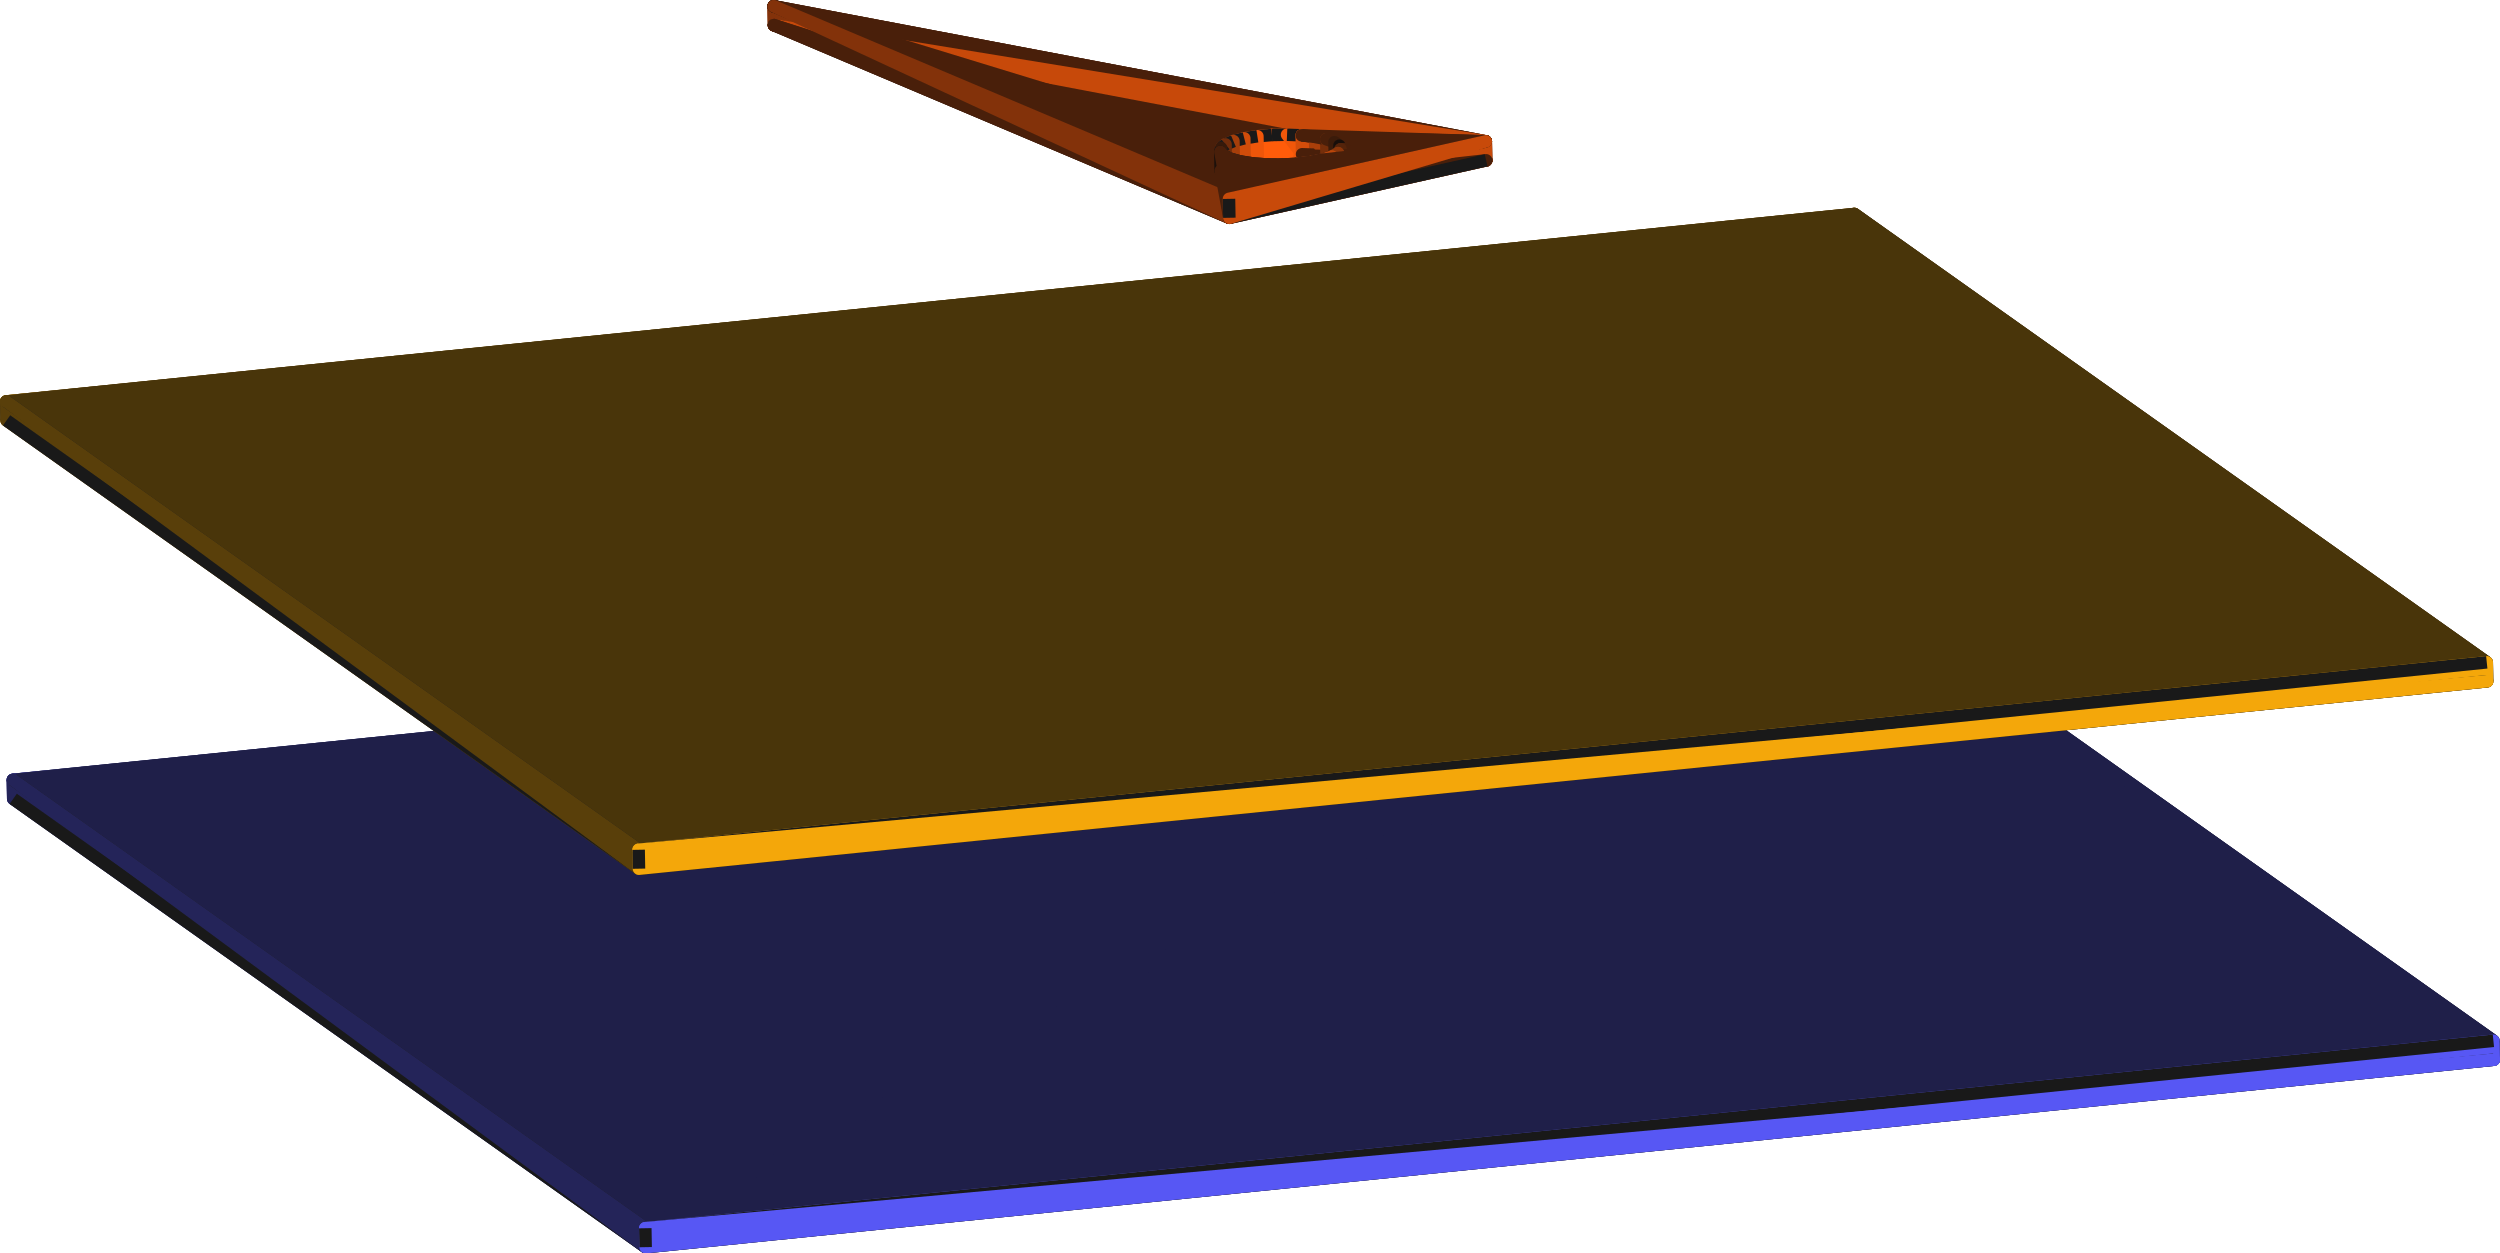 <?xml version="1.0" encoding="UTF-8" standalone="no"?>
<!-- Created with FreeCAD (http://www.freecadweb.org) -->

<svg
   xmlns:dc="http://purl.org/dc/elements/1.1/"
   xmlns:cc="http://creativecommons.org/ns#"
   xmlns:rdf="http://www.w3.org/1999/02/22-rdf-syntax-ns#"
   xmlns:svg="http://www.w3.org/2000/svg"
   xmlns="http://www.w3.org/2000/svg"
   xmlns:sodipodi="http://sodipodi.sourceforge.net/DTD/sodipodi-0.dtd"
   xmlns:inkscape="http://www.inkscape.org/namespaces/inkscape"
   version="1.1"
   width="199.915"
   height="100.23"
   id="svg448"
   sodipodi:docname="gauge.svg"
   inkscape:export-filename="/home/jhenderson/ui/docs/src/gauge.svg.png"
   inkscape:export-xdpi="192.51648"
   inkscape:export-ydpi="192.51648"
   inkscape:version="0.92.4 (unknown)">
  <defs
     id="defs452" />
  <sodipodi:namedview
     pagecolor="#ffffff"
     bordercolor="#666666"
     borderopacity="1"
     objecttolerance="10"
     gridtolerance="10"
     guidetolerance="10"
     inkscape:pageopacity="0"
     inkscape:pageshadow="2"
     inkscape:window-width="1920"
     inkscape:window-height="1124"
     id="namedview450"
     showgrid="false"
     fit-margin-top="0"
     fit-margin-left="0"
     fit-margin-right="0"
     fit-margin-bottom="0"
     inkscape:zoom="1.2421053"
     inkscape:cx="83.437199"
     inkscape:cy="73.339995"
     inkscape:window-x="0"
     inkscape:window-y="24"
     inkscape:window-maximized="1"
     inkscape:current-layer="svg448" />
  <g
     id="g2"
     transform="translate(-55.063,-68.11)" />
  <g
     id="g446"
     transform="translate(-55.063,-68.11)">
    <line
       x1="203.907"
       y1="116.999"
       x2="203.881"
       y2="115.486"
       id="line6"
       style="stroke:#191919;stroke-width:1px" />
    <line
       x1="203.376"
       y1="86.736"
       x2="203.349"
       y2="85.223"
       id="line8"
       style="stroke:#191919;stroke-width:1px" />
    <path
       d="M 203.881,115.486 56.094,130.475 203.907,116.999 Z"
       style="fill:#5757f4;stroke:#5757f4;stroke-width:1;stroke-linecap:round;stroke-linejoin:round"
       id="path10"
       inkscape:connector-curvature="0" />
    <path
       d="M 203.349,85.223 55.563,100.212 203.376,86.736 Z"
       style="fill:#f4a70a;stroke:#f4a70a;stroke-width:1;stroke-linecap:round;stroke-linejoin:round"
       id="path12"
       inkscape:connector-curvature="0" />
    <line
       x1="203.907"
       y1="116.999"
       x2="56.121"
       y2="131.989"
       id="line14"
       style="stroke:#191919;stroke-width:1px" />
    <line
       x1="203.881"
       y1="115.486"
       x2="56.094"
       y2="130.475"
       id="line16"
       style="stroke:#191919;stroke-width:1px" />
    <line
       x1="203.376"
       y1="86.736"
       x2="55.589"
       y2="101.725"
       id="line18"
       style="stroke:#191919;stroke-width:1px" />
    <line
       x1="203.349"
       y1="85.223"
       x2="55.563"
       y2="100.212"
       id="line20"
       style="stroke:#191919;stroke-width:1px" />
    <path
       d="m 203.907,116.999 -147.813,13.476 0.027,1.514 z"
       style="fill:#5757f4;stroke:#5757f4;stroke-width:1;stroke-linecap:round;stroke-linejoin:round"
       id="path22"
       inkscape:connector-curvature="0" />
    <path
       d="m 203.376,86.736 -147.813,13.476 0.027,1.513 z"
       style="fill:#f4a70a;stroke:#f4a70a;stroke-width:1;stroke-linecap:round;stroke-linejoin:round"
       id="path24"
       inkscape:connector-curvature="0" />
    <path
       d="m 254.478,152.85 -50.597,-37.364 0.026,1.513 z"
       style="fill:#242459;stroke:#242459;stroke-width:1;stroke-linecap:round;stroke-linejoin:round"
       id="path26"
       inkscape:connector-curvature="0" />
    <line
       x1="56.121"
       y1="131.989"
       x2="56.094"
       y2="130.475"
       id="line28"
       style="stroke:#191919;stroke-width:1px" />
    <path
       d="m 253.946,122.587 -50.597,-37.364 0.027,1.513 z"
       style="fill:#593f0a;stroke:#593f0a;stroke-width:1;stroke-linecap:round;stroke-linejoin:round"
       id="path30"
       inkscape:connector-curvature="0" />
    <line
       x1="55.589"
       y1="101.725"
       x2="55.563"
       y2="100.212"
       id="line32"
       style="stroke:#191919;stroke-width:1px" />
    <line
       x1="116.959"
       y1="70.123"
       x2="116.932"
       y2="68.61"
       id="line34"
       style="stroke:#191919;stroke-width:1px" />
    <line
       x1="203.907"
       y1="116.999"
       x2="254.478"
       y2="152.85"
       id="line36"
       style="stroke:#191919;stroke-width:1px" />
    <line
       x1="203.881"
       y1="115.486"
       x2="254.451"
       y2="151.337"
       id="line38"
       style="stroke:#191919;stroke-width:1px" />
    <path
       d="m 116.932,68.61 0.027,1.513 56.917,9.294 z"
       style="fill:#c7490a;stroke:#c7490a;stroke-width:1;stroke-linecap:round;stroke-linejoin:round"
       id="path40"
       inkscape:connector-curvature="0" />
    <line
       x1="203.376"
       y1="86.736"
       x2="253.946"
       y2="122.587"
       id="line42"
       style="stroke:#191919;stroke-width:1px" />
    <line
       x1="203.349"
       y1="85.223"
       x2="253.92"
       y2="121.074"
       id="line44"
       style="stroke:#191919;stroke-width:1px" />
    <path
       d="m 56.121,131.989 50.571,35.851 97.215,-50.841 z"
       style="fill:#1f1f49;stroke:#1f1f49;stroke-width:1;stroke-linecap:round;stroke-linejoin:round"
       id="path46"
       inkscape:connector-curvature="0" />
    <path
       d="m 56.094,130.475 147.787,-14.989 -97.216,50.84 z"
       style="fill:#1f1f49;stroke:#1f1f49;stroke-width:1;stroke-linecap:round;stroke-linejoin:round"
       id="path48"
       inkscape:connector-curvature="0" />
    <path
       d="m 116.932,68.61 36.437,16.916 -36.41,-15.402 z"
       style="fill:#83320a;stroke:#83320a;stroke-width:1;stroke-linecap:round;stroke-linejoin:round"
       id="path50"
       inkscape:connector-curvature="0" />
    <line
       x1="173.903"
       y1="80.93"
       x2="116.959"
       y2="70.123"
       id="line52"
       style="stroke:#191919;stroke-width:1px" />
    <line
       x1="173.876"
       y1="79.417"
       x2="116.932"
       y2="68.61"
       id="line54"
       style="stroke:#191919;stroke-width:1px" />
    <path
       d="M 55.589,101.725 106.16,137.576 203.376,86.736 Z"
       style="fill:#49350a;stroke:#49350a;stroke-width:1;stroke-linecap:round;stroke-linejoin:round"
       id="path56"
       inkscape:connector-curvature="0" />
    <path
       d="M 55.563,100.212 203.349,85.223 106.133,136.063 Z"
       style="fill:#49350a;stroke:#49350a;stroke-width:1;stroke-linecap:round;stroke-linejoin:round"
       id="path58"
       inkscape:connector-curvature="0" />
    <path
       d="m 116.959,70.123 39.844,10.297 1.207,-0.025 z"
       style="fill:#491f0a;stroke:#491f0a;stroke-width:1;stroke-linecap:round;stroke-linejoin:round"
       id="path60"
       inkscape:connector-curvature="0" />
    <path
       d="m 116.959,70.123 41.051,10.272 1.174,0.051 z"
       style="fill:#491f0a;stroke:#491f0a;stroke-width:1;stroke-linecap:round;stroke-linejoin:round"
       id="path62"
       inkscape:connector-curvature="0" />
    <path
       d="m 116.959,70.123 38.679,10.395 1.165,-0.098 z"
       style="fill:#491f0a;stroke:#491f0a;stroke-width:1;stroke-linecap:round;stroke-linejoin:round"
       id="path64"
       inkscape:connector-curvature="0" />
    <path
       d="m 116.932,68.61 41.051,10.272 -1.207,0.025 z"
       style="fill:#491f0a;stroke:#491f0a;stroke-width:1;stroke-linecap:round;stroke-linejoin:round"
       id="path66"
       inkscape:connector-curvature="0" />
    <path
       d="m 116.959,70.123 37.63,10.561 1.049,-0.166 z"
       style="fill:#491f0a;stroke:#491f0a;stroke-width:1;stroke-linecap:round;stroke-linejoin:round"
       id="path68"
       inkscape:connector-curvature="0" />
    <path
       d="m 116.932,68.61 42.225,10.323 -1.174,-0.051 z"
       style="fill:#491f0a;stroke:#491f0a;stroke-width:1;stroke-linecap:round;stroke-linejoin:round"
       id="path70"
       inkscape:connector-curvature="0" />
    <path
       d="m 116.932,68.61 39.844,10.297 -1.165,0.098 z"
       style="fill:#491f0a;stroke:#491f0a;stroke-width:1;stroke-linecap:round;stroke-linejoin:round"
       id="path72"
       inkscape:connector-curvature="0" />
    <path
       d="m 116.932,68.61 38.679,10.395 -1.048,0.166 z"
       style="fill:#491f0a;stroke:#491f0a;stroke-width:1;stroke-linecap:round;stroke-linejoin:round"
       id="path74"
       inkscape:connector-curvature="0" />
    <path
       d="m 116.959,70.123 36.763,10.784 0.867,-0.223 z"
       style="fill:#491f0a;stroke:#491f0a;stroke-width:1;stroke-linecap:round;stroke-linejoin:round"
       id="path76"
       inkscape:connector-curvature="0" />
    <path
       d="m 116.959,70.123 42.225,10.323 14.719,0.484 z"
       style="fill:#491f0a;stroke:#491f0a;stroke-width:1;stroke-linecap:round;stroke-linejoin:round"
       id="path78"
       inkscape:connector-curvature="0" />
    <path
       d="m 116.932,68.61 37.631,10.561 -0.868,0.223 z"
       style="fill:#491f0a;stroke:#491f0a;stroke-width:1;stroke-linecap:round;stroke-linejoin:round"
       id="path80"
       inkscape:connector-curvature="0" />
    <path
       d="m 116.959,70.123 36.132,11.05 0.631,-0.266 z"
       style="fill:#491f0a;stroke:#491f0a;stroke-width:1;stroke-linecap:round;stroke-linejoin:round"
       id="path82"
       inkscape:connector-curvature="0" />
    <path
       d="m 116.932,68.61 56.944,10.807 -14.719,-0.484 z"
       style="fill:#491f0a;stroke:#491f0a;stroke-width:1;stroke-linecap:round;stroke-linejoin:round"
       id="path84"
       inkscape:connector-curvature="0" />
    <path
       d="m 116.932,68.61 36.763,10.784 -0.631,0.266 z"
       style="fill:#491f0a;stroke:#491f0a;stroke-width:1;stroke-linecap:round;stroke-linejoin:round"
       id="path86"
       inkscape:connector-curvature="0" />
    <path
       d="m 153.091,81.172 -36.132,-11.05 35.777,11.342 z"
       style="fill:#491f0a;stroke:#491f0a;stroke-width:1;stroke-linecap:round;stroke-linejoin:round"
       id="path88"
       inkscape:connector-curvature="0" />
    <path
       d="m 173.876,79.417 -56.917,-9.294 56.944,10.807 z"
       style="fill:#c7490a;stroke:#c7490a;stroke-width:1;stroke-linecap:round;stroke-linejoin:round"
       id="path90"
       inkscape:connector-curvature="0" />
    <path
       d="m 153.064,79.659 -0.355,0.292 -35.777,-11.342 z"
       style="fill:#491f0a;stroke:#491f0a;stroke-width:1;stroke-linecap:round;stroke-linejoin:round"
       id="path92"
       inkscape:connector-curvature="0" />
    <line
       x1="116.959"
       y1="70.123"
       x2="153.369"
       y2="85.525"
       id="line94"
       style="stroke:#191919;stroke-width:1px" />
    <path
       d="m 152.736,81.465 -35.777,-11.342 35.72,11.642 z"
       style="fill:#491f0a;stroke:#491f0a;stroke-width:1;stroke-linecap:round;stroke-linejoin:round"
       id="path96"
       inkscape:connector-curvature="0" />
    <line
       x1="116.932"
       y1="68.61"
       x2="153.342"
       y2="84.012"
       id="line98"
       style="stroke:#191919;stroke-width:1px" />
    <path
       d="m 152.709,79.952 -0.057,0.3 -35.72,-11.642 z"
       style="fill:#491f0a;stroke:#491f0a;stroke-width:1;stroke-linecap:round;stroke-linejoin:round"
       id="path100"
       inkscape:connector-curvature="0" />
    <path
       d="m 254.451,151.337 -50.57,-35.851 50.597,37.364 z"
       style="fill:#242459;stroke:#242459;stroke-width:1;stroke-linecap:round;stroke-linejoin:round"
       id="path102"
       inkscape:connector-curvature="0" />
    <path
       d="M 106.692,167.84 56.121,131.989 56.094,130.475 Z"
       style="fill:#242459;stroke:#242459;stroke-width:1;stroke-linecap:round;stroke-linejoin:round"
       id="path104"
       inkscape:connector-curvature="0" />
    <path
       d="m 152.679,81.765 -35.72,-11.642 36.41,15.402 z"
       style="fill:#491f0a;stroke:#491f0a;stroke-width:1;stroke-linecap:round;stroke-linejoin:round"
       id="path106"
       inkscape:connector-curvature="0" />
    <path
       d="m 152.652,80.252 0.69,3.76 -36.41,-15.402 z"
       style="fill:#491f0a;stroke:#491f0a;stroke-width:1;stroke-linecap:round;stroke-linejoin:round"
       id="path108"
       inkscape:connector-curvature="0" />
    <path
       d="M 253.92,121.074 203.349,85.223 253.946,122.587 Z"
       style="fill:#593f0a;stroke:#593f0a;stroke-width:1;stroke-linecap:round;stroke-linejoin:round"
       id="path110"
       inkscape:connector-curvature="0" />
    <path
       d="M 106.16,137.576 55.589,101.725 55.563,100.212 Z"
       style="fill:#593f0a;stroke:#593f0a;stroke-width:1;stroke-linecap:round;stroke-linejoin:round"
       id="path112"
       inkscape:connector-curvature="0" />
    <path
       d="m 153.342,84.012 0.027,1.513 -36.437,-16.916 z"
       style="fill:#83320a;stroke:#83320a;stroke-width:1;stroke-linecap:round;stroke-linejoin:round"
       id="path114"
       inkscape:connector-curvature="0" />
    <line
       x1="158.01"
       y1="80.395"
       x2="156.803"
       y2="80.42"
       id="line116"
       style="stroke:#191919;stroke-width:1px" />
    <path
       d="m 156.803,80.42 -0.027,-1.513 1.234,1.489 z"
       style="fill:#ff5c0a;stroke:#ff5c0a;stroke-width:1;stroke-linecap:round;stroke-linejoin:round"
       id="path118"
       inkscape:connector-curvature="0" />
    <line
       x1="159.184"
       y1="80.446"
       x2="158.01"
       y2="80.395"
       id="line120"
       style="stroke:#191919;stroke-width:1px" />
    <line
       x1="156.803"
       y1="80.42"
       x2="155.638"
       y2="80.518"
       id="line122"
       style="stroke:#191919;stroke-width:1px" />
    <path
       d="m 158.01,80.395 -0.027,-1.513 1.201,1.564 z"
       style="fill:#f1570a;stroke:#f1570a;stroke-width:1;stroke-linecap:round;stroke-linejoin:round"
       id="path124"
       inkscape:connector-curvature="0" />
    <path
       d="m 158.01,80.395 -1.234,-1.489 1.207,-0.025 z"
       style="fill:#ff5c0a;stroke:#ff5c0a;stroke-width:1;stroke-linecap:round;stroke-linejoin:round"
       id="path126"
       inkscape:connector-curvature="0" />
    <path
       d="m 155.638,80.518 -0.027,-1.513 1.192,1.415 z"
       style="fill:#ff5c0a;stroke:#ff5c0a;stroke-width:1;stroke-linecap:round;stroke-linejoin:round"
       id="path128"
       inkscape:connector-curvature="0" />
    <path
       d="m 156.803,80.42 -1.192,-1.415 1.165,-0.098 z"
       style="fill:#ff5c0a;stroke:#ff5c0a;stroke-width:1;stroke-linecap:round;stroke-linejoin:round"
       id="path130"
       inkscape:connector-curvature="0" />
    <line
       x1="157.983"
       y1="78.882"
       x2="156.776"
       y2="78.907"
       id="line132"
       style="stroke:#191919;stroke-width:1px" />
    <path
       d="m 159.184,80.446 -1.201,-1.564 1.174,0.051 z"
       style="fill:#f1570a;stroke:#f1570a;stroke-width:1;stroke-linecap:round;stroke-linejoin:round"
       id="path134"
       inkscape:connector-curvature="0" />
    <line
       x1="159.157"
       y1="78.933"
       x2="157.983"
       y2="78.882"
       id="line136"
       style="stroke:#191919;stroke-width:1px" />
    <line
       x1="156.776"
       y1="78.907"
       x2="155.611"
       y2="79.005"
       id="line138"
       style="stroke:#191919;stroke-width:1px" />
    <line
       x1="160.251"
       y1="80.568"
       x2="159.184"
       y2="80.446"
       id="line140"
       style="stroke:#191919;stroke-width:1px" />
    <path
       d="m 159.184,80.446 -0.027,-1.513 1.094,1.636 z"
       style="fill:#d44d0a;stroke:#d44d0a;stroke-width:1;stroke-linecap:round;stroke-linejoin:round"
       id="path142"
       inkscape:connector-curvature="0" />
    <line
       x1="155.638"
       y1="80.518"
       x2="154.589"
       y2="80.684"
       id="line144"
       style="stroke:#191919;stroke-width:1px" />
    <path
       d="m 155.638,80.518 -1.075,-1.347 1.048,-0.166 z"
       style="fill:#ef560a;stroke:#ef560a;stroke-width:1;stroke-linecap:round;stroke-linejoin:round"
       id="path146"
       inkscape:connector-curvature="0" />
    <path
       d="m 154.589,80.684 -0.026,-1.513 1.075,1.347 z"
       style="fill:#ef560a;stroke:#ef560a;stroke-width:1;stroke-linecap:round;stroke-linejoin:round"
       id="path148"
       inkscape:connector-curvature="0" />
    <path
       d="m 160.251,80.569 -1.094,-1.636 1.067,0.123 z"
       style="fill:#d44d0a;stroke:#d44d0a;stroke-width:1;stroke-linecap:round;stroke-linejoin:round"
       id="path150"
       inkscape:connector-curvature="0" />
    <line
       x1="160.224"
       y1="79.055"
       x2="159.157"
       y2="78.933"
       id="line152"
       style="stroke:#191919;stroke-width:1px" />
    <line
       x1="155.611"
       y1="79.005"
       x2="154.563"
       y2="79.171"
       id="line154"
       style="stroke:#191919;stroke-width:1px" />
    <path
       d="m 160.251,80.569 -0.027,-1.513 0.92,1.7 z"
       style="fill:#aa3f0a;stroke:#aa3f0a;stroke-width:1;stroke-linecap:round;stroke-linejoin:round"
       id="path156"
       inkscape:connector-curvature="0" />
    <line
       x1="161.144"
       y1="80.756"
       x2="160.251"
       y2="80.568"
       id="line158"
       style="stroke:#191919;stroke-width:1px" />
    <line
       x1="154.589"
       y1="80.684"
       x2="153.722"
       y2="80.907"
       id="line160"
       style="stroke:#191919;stroke-width:1px" />
    <path
       d="m 154.589,80.684 -0.894,-1.29 0.868,-0.223 z"
       style="fill:#d04c0a;stroke:#d04c0a;stroke-width:1;stroke-linecap:round;stroke-linejoin:round"
       id="path162"
       inkscape:connector-curvature="0" />
    <path
       d="m 159.184,80.446 1.067,0.123 13.652,0.362 z"
       style="fill:#491f0a;stroke:#491f0a;stroke-width:1;stroke-linecap:round;stroke-linejoin:round"
       id="path164"
       inkscape:connector-curvature="0" />
    <path
       d="m 153.722,80.906 -0.027,-1.513 0.894,1.29 z"
       style="fill:#d04c0a;stroke:#d04c0a;stroke-width:1;stroke-linecap:round;stroke-linejoin:round"
       id="path166"
       inkscape:connector-curvature="0" />
    <line
       x1="161.117"
       y1="79.242"
       x2="160.224"
       y2="79.055"
       id="line168"
       style="stroke:#191919;stroke-width:1px" />
    <path
       d="m 161.144,80.756 -0.92,-1.7 0.893,0.187 z"
       style="fill:#aa3f0a;stroke:#aa3f0a;stroke-width:1;stroke-linecap:round;stroke-linejoin:round"
       id="path170"
       inkscape:connector-curvature="0" />
    <line
       x1="154.563"
       y1="79.171"
       x2="153.695"
       y2="79.393"
       id="line172"
       style="stroke:#191919;stroke-width:1px" />
    <path
       d="m 159.157,78.933 14.719,0.484 -13.652,-0.362 z"
       style="fill:#491f0a;stroke:#491f0a;stroke-width:1;stroke-linecap:round;stroke-linejoin:round"
       id="path174"
       inkscape:connector-curvature="0" />
    <path
       d="m 160.251,80.569 0.893,0.187 12.759,0.174 z"
       style="fill:#491f0a;stroke:#491f0a;stroke-width:1;stroke-linecap:round;stroke-linejoin:round"
       id="path176"
       inkscape:connector-curvature="0" />
    <path
       d="m 161.144,80.756 -0.027,-1.513 0.69,1.753 z"
       style="fill:#762e0a;stroke:#762e0a;stroke-width:1;stroke-linecap:round;stroke-linejoin:round"
       id="path178"
       inkscape:connector-curvature="0" />
    <line
       x1="161.807"
       y1="80.995"
       x2="161.144"
       y2="80.756"
       id="line180"
       style="stroke:#191919;stroke-width:1px" />
    <line
       x1="153.722"
       y1="80.907"
       x2="153.091"
       y2="81.173"
       id="line182"
       style="stroke:#191919;stroke-width:1px" />
    <path
       d="m 160.224,79.055 13.652,0.362 -12.759,-0.174 z"
       style="fill:#491f0a;stroke:#491f0a;stroke-width:1;stroke-linecap:round;stroke-linejoin:round"
       id="path184"
       inkscape:connector-curvature="0" />
    <path
       d="m 153.722,80.906 -0.658,-1.247 0.631,-0.266 z"
       style="fill:#a63e0a;stroke:#a63e0a;stroke-width:1;stroke-linecap:round;stroke-linejoin:round"
       id="path186"
       inkscape:connector-curvature="0" />
    <path
       d="m 161.144,80.756 0.663,0.24 12.096,-0.065 z"
       style="fill:#491f0a;stroke:#491f0a;stroke-width:1;stroke-linecap:round;stroke-linejoin:round"
       id="path188"
       inkscape:connector-curvature="0" />
    <path
       d="m 153.091,81.172 -0.027,-1.513 0.658,1.247 z"
       style="fill:#a63e0a;stroke:#a63e0a;stroke-width:1;stroke-linecap:round;stroke-linejoin:round"
       id="path190"
       inkscape:connector-curvature="0" />
    <line
       x1="161.78"
       y1="79.482"
       x2="161.117"
       y2="79.242"
       id="line192"
       style="stroke:#191919;stroke-width:1px" />
    <path
       d="m 161.807,80.995 -0.69,-1.753 0.663,0.24 z"
       style="fill:#762e0a;stroke:#762e0a;stroke-width:1;stroke-linecap:round;stroke-linejoin:round"
       id="path194"
       inkscape:connector-curvature="0" />
    <line
       x1="153.695"
       y1="79.393"
       x2="153.064"
       y2="79.659"
       id="line196"
       style="stroke:#191919;stroke-width:1px" />
    <path
       d="m 161.117,79.242 12.759,0.174 -12.096,0.065 z"
       style="fill:#491f0a;stroke:#491f0a;stroke-width:1;stroke-linecap:round;stroke-linejoin:round"
       id="path198"
       inkscape:connector-curvature="0" />
    <path
       d="m 161.807,80.995 -0.027,-1.513 0.418,1.79 z"
       style="fill:#3b1b0a;stroke:#3b1b0a;stroke-width:1;stroke-linecap:round;stroke-linejoin:round"
       id="path200"
       inkscape:connector-curvature="0" />
    <line
       x1="162.198"
       y1="81.272"
       x2="161.807"
       y2="80.995"
       id="line202"
       style="stroke:#191919;stroke-width:1px" />
    <path
       d="m 161.807,80.995 0.391,0.277 11.705,-0.342 z"
       style="fill:#491f0a;stroke:#491f0a;stroke-width:1;stroke-linecap:round;stroke-linejoin:round"
       id="path204"
       inkscape:connector-curvature="0" />
    <line
       x1="153.091"
       y1="81.173"
       x2="152.736"
       y2="81.465"
       id="line206"
       style="stroke:#191919;stroke-width:1px" />
    <path
       d="m 153.091,81.172 -0.382,-1.221 0.355,-0.292 z"
       style="fill:#712c0a;stroke:#712c0a;stroke-width:1;stroke-linecap:round;stroke-linejoin:round"
       id="path208"
       inkscape:connector-curvature="0" />
    <line
       x1="173.903"
       y1="80.93"
       x2="173.876"
       y2="79.417"
       id="line210"
       style="stroke:#191919;stroke-width:1px" />
    <line
       x1="162.171"
       y1="79.759"
       x2="161.78"
       y2="79.482"
       id="line212"
       style="stroke:#191919;stroke-width:1px" />
    <path
       d="m 161.78,79.482 12.096,-0.065 -11.705,0.342 z"
       style="fill:#491f0a;stroke:#491f0a;stroke-width:1;stroke-linecap:round;stroke-linejoin:round"
       id="path214"
       inkscape:connector-curvature="0" />
    <path
       d="m 152.736,81.465 -0.027,-1.513 0.382,1.221 z"
       style="fill:#712c0a;stroke:#712c0a;stroke-width:1;stroke-linecap:round;stroke-linejoin:round"
       id="path216"
       inkscape:connector-curvature="0" />
    <path
       d="m 162.198,81.272 -0.418,-1.79 0.391,0.277 z"
       style="fill:#3b1b0a;stroke:#3b1b0a;stroke-width:1;stroke-linecap:round;stroke-linejoin:round"
       id="path218"
       inkscape:connector-curvature="0" />
    <line
       x1="153.064"
       y1="79.659"
       x2="152.709"
       y2="79.952"
       id="line220"
       style="stroke:#191919;stroke-width:1px" />
    <path
       d="m 162.198,81.272 0.094,0.297 11.611,-0.639 z"
       style="fill:#491f0a;stroke:#491f0a;stroke-width:1;stroke-linecap:round;stroke-linejoin:round"
       id="path222"
       inkscape:connector-curvature="0" />
    <path
       d="m 162.198,81.272 -0.027,-1.513 0.121,1.81 z"
       style="fill:#170e0a;stroke:#170e0a;stroke-width:1;stroke-linecap:round;stroke-linejoin:round"
       id="path224"
       inkscape:connector-curvature="0" />
    <line
       x1="162.292"
       y1="81.57"
       x2="162.198"
       y2="81.272"
       id="line226"
       style="stroke:#191919;stroke-width:1px" />
    <path
       d="m 162.171,79.759 11.705,-0.342 -11.61,0.639 z"
       style="fill:#491f0a;stroke:#491f0a;stroke-width:1;stroke-linecap:round;stroke-linejoin:round"
       id="path228"
       inkscape:connector-curvature="0" />
    <line
       x1="152.736"
       y1="81.465"
       x2="152.679"
       y2="81.765"
       id="line230"
       style="stroke:#191919;stroke-width:1px" />
    <path
       d="m 152.736,81.465 -0.084,-1.213 0.057,-0.3 z"
       style="fill:#36190a;stroke:#36190a;stroke-width:1;stroke-linecap:round;stroke-linejoin:round"
       id="path232"
       inkscape:connector-curvature="0" />
    <line
       x1="162.266"
       y1="80.056"
       x2="162.171"
       y2="79.759"
       id="line234"
       style="stroke:#191919;stroke-width:1px" />
    <path
       d="m 162.292,81.57 -0.208,0.299 11.819,-0.938 z"
       style="fill:#491f0a;stroke:#491f0a;stroke-width:1;stroke-linecap:round;stroke-linejoin:round"
       id="path236"
       inkscape:connector-curvature="0" />
    <path
       d="m 152.679,81.765 -0.027,-1.513 0.084,1.213 z"
       style="fill:#36190a;stroke:#36190a;stroke-width:1;stroke-linecap:round;stroke-linejoin:round"
       id="path238"
       inkscape:connector-curvature="0" />
    <path
       d="m 162.292,81.57 -0.121,-1.81 0.095,0.297 z"
       style="fill:#170e0a;stroke:#170e0a;stroke-width:1;stroke-linecap:round;stroke-linejoin:round"
       id="path240"
       inkscape:connector-curvature="0" />
    <line
       x1="152.709"
       y1="79.952"
       x2="152.652"
       y2="80.252"
       id="line242"
       style="stroke:#191919;stroke-width:1px" />
    <path
       d="m 162.266,80.056 11.61,-0.639 -11.818,0.938 z"
       style="fill:#491f0a;stroke:#491f0a;stroke-width:1;stroke-linecap:round;stroke-linejoin:round"
       id="path244"
       inkscape:connector-curvature="0" />
    <path
       d="m 162.292,81.57 -0.026,-1.513 -0.182,1.812 z"
       style="fill:#54230a;stroke:#54230a;stroke-width:1;stroke-linecap:round;stroke-linejoin:round"
       id="path246"
       inkscape:connector-curvature="0" />
    <path
       d="m 162.084,81.868 -0.497,0.281 12.316,-1.219 z"
       style="fill:#491f0a;stroke:#491f0a;stroke-width:1;stroke-linecap:round;stroke-linejoin:round"
       id="path248"
       inkscape:connector-curvature="0" />
    <line
       x1="162.084"
       y1="81.868"
       x2="162.292"
       y2="81.57"
       id="line250"
       style="stroke:#191919;stroke-width:1px" />
    <path
       d="m 152.923,82.055 -0.271,-1.803 0.027,1.513 z"
       style="fill:#1c100a;stroke:#1c100a;stroke-width:1;stroke-linecap:round;stroke-linejoin:round"
       id="path252"
       inkscape:connector-curvature="0" />
    <line
       x1="152.679"
       y1="81.765"
       x2="152.923"
       y2="82.055"
       id="line254"
       style="stroke:#191919;stroke-width:1px" />
    <path
       d="m 162.058,80.355 11.818,-0.938 -12.315,1.22 z"
       style="fill:#491f0a;stroke:#491f0a;stroke-width:1;stroke-linecap:round;stroke-linejoin:round"
       id="path256"
       inkscape:connector-curvature="0" />
    <line
       x1="162.058"
       y1="80.355"
       x2="162.266"
       y2="80.056"
       id="line258"
       style="stroke:#191919;stroke-width:1px" />
    <path
       d="m 162.084,81.868 0.182,-1.812 -0.208,0.299 z"
       style="fill:#54230a;stroke:#54230a;stroke-width:1;stroke-linecap:round;stroke-linejoin:round"
       id="path260"
       inkscape:connector-curvature="0" />
    <path
       d="M 203.907,116.999 106.692,167.84 254.478,152.85 Z"
       style="fill:#1f1f49;stroke:#1f1f49;stroke-width:1;stroke-linecap:round;stroke-linejoin:round"
       id="path262"
       inkscape:connector-curvature="0" />
    <line
       x1="152.652"
       y1="80.252"
       x2="152.897"
       y2="80.541"
       id="line264"
       style="stroke:#191919;stroke-width:1px" />
    <path
       d="m 152.923,82.055 -0.026,-1.513 -0.245,-0.289 z"
       style="fill:#1c100a;stroke:#1c100a;stroke-width:1;stroke-linecap:round;stroke-linejoin:round"
       id="path266"
       inkscape:connector-curvature="0" />
    <path
       d="m 161.587,82.15 -0.755,0.246 13.071,-1.466 z"
       style="fill:#491f0a;stroke:#491f0a;stroke-width:1;stroke-linecap:round;stroke-linejoin:round"
       id="path268"
       inkscape:connector-curvature="0" />
    <path
       d="m 203.881,115.486 50.57,35.851 -147.786,14.989 z"
       style="fill:#1f1f49;stroke:#1f1f49;stroke-width:1;stroke-linecap:round;stroke-linejoin:round"
       id="path270"
       inkscape:connector-curvature="0" />
    <line
       x1="152.897"
       y1="80.541"
       x2="152.923"
       y2="82.055"
       id="line272"
       style="stroke:#191919;stroke-width:1px" />
    <path
       d="m 161.561,80.636 12.315,-1.22 -13.07,1.466 z"
       style="fill:#491f0a;stroke:#491f0a;stroke-width:1;stroke-linecap:round;stroke-linejoin:round"
       id="path274"
       inkscape:connector-curvature="0" />
    <path
       d="m 162.084,81.868 -0.026,-1.513 -0.471,1.794 z"
       style="fill:#8c360a;stroke:#8c360a;stroke-width:1;stroke-linecap:round;stroke-linejoin:round"
       id="path276"
       inkscape:connector-curvature="0" />
    <line
       x1="161.587"
       y1="82.149"
       x2="162.084"
       y2="81.868"
       id="line278"
       style="stroke:#191919;stroke-width:1px" />
    <line
       x1="152.923"
       y1="82.055"
       x2="153.454"
       y2="82.315"
       id="line280"
       style="stroke:#191919;stroke-width:1px" />
    <path
       d="m 152.923,82.055 0.505,-1.253 -0.531,-0.26 z"
       style="fill:#59250a;stroke:#59250a;stroke-width:1;stroke-linecap:round;stroke-linejoin:round"
       id="path282"
       inkscape:connector-curvature="0" />
    <line
       x1="161.561"
       y1="80.636"
       x2="162.058"
       y2="80.355"
       id="line284"
       style="stroke:#191919;stroke-width:1px" />
    <path
       d="m 153.454,82.315 -0.026,-1.513 -0.505,1.253 z"
       style="fill:#59250a;stroke:#59250a;stroke-width:1;stroke-linecap:round;stroke-linejoin:round"
       id="path286"
       inkscape:connector-curvature="0" />
    <path
       d="m 161.587,82.15 0.471,-1.794 -0.497,0.281 z"
       style="fill:#8c360a;stroke:#8c360a;stroke-width:1;stroke-linecap:round;stroke-linejoin:round"
       id="path288"
       inkscape:connector-curvature="0" />
    <line
       x1="152.897"
       y1="80.541"
       x2="153.428"
       y2="80.802"
       id="line290"
       style="stroke:#191919;stroke-width:1px" />
    <path
       d="m 161.587,82.15 -0.026,-1.513 -0.729,1.76 z"
       style="fill:#bc460a;stroke:#bc460a;stroke-width:1;stroke-linecap:round;stroke-linejoin:round"
       id="path292"
       inkscape:connector-curvature="0" />
    <line
       x1="160.832"
       y1="82.396"
       x2="161.587"
       y2="82.149"
       id="line294"
       style="stroke:#191919;stroke-width:1px" />
    <line
       x1="153.454"
       y1="82.315"
       x2="154.238"
       y2="82.53"
       id="line296"
       style="stroke:#191919;stroke-width:1px" />
    <path
       d="m 153.454,82.315 0.758,-1.298 -0.784,-0.215 z"
       style="fill:#91370a;stroke:#91370a;stroke-width:1;stroke-linecap:round;stroke-linejoin:round"
       id="path298"
       inkscape:connector-curvature="0" />
    <path
       d="m 154.238,82.53 -0.026,-1.513 -0.758,1.298 z"
       style="fill:#91370a;stroke:#91370a;stroke-width:1;stroke-linecap:round;stroke-linejoin:round"
       id="path300"
       inkscape:connector-curvature="0" />
    <line
       x1="160.806"
       y1="80.883"
       x2="161.561"
       y2="80.636"
       id="line302"
       style="stroke:#191919;stroke-width:1px" />
    <path
       d="m 160.832,82.396 0.729,-1.76 -0.755,0.246 z"
       style="fill:#bc460a;stroke:#bc460a;stroke-width:1;stroke-linecap:round;stroke-linejoin:round"
       id="path304"
       inkscape:connector-curvature="0" />
    <line
       x1="153.428"
       y1="80.802"
       x2="154.212"
       y2="81.017"
       id="line306"
       style="stroke:#191919;stroke-width:1px" />
    <line
       x1="159.867"
       y1="82.592"
       x2="160.832"
       y2="82.396"
       id="line308"
       style="stroke:#191919;stroke-width:1px" />
    <line
       x1="154.238"
       y1="82.53"
       x2="155.226"
       y2="82.686"
       id="line310"
       style="stroke:#191919;stroke-width:1px" />
    <path
       d="m 160.832,82.396 -0.026,-1.513 -0.966,0.196 z"
       style="fill:#e1520a;stroke:#e1520a;stroke-width:1;stroke-linecap:round;stroke-linejoin:round"
       id="path312"
       inkscape:connector-curvature="0" />
    <path
       d="m 154.238,82.53 0.961,-1.357 -0.987,-0.156 z"
       style="fill:#c0470a;stroke:#c0470a;stroke-width:1;stroke-linecap:round;stroke-linejoin:round"
       id="path314"
       inkscape:connector-curvature="0" />
    <path
       d="m 160.832,82.396 -0.992,-1.317 0.027,1.513 z"
       style="fill:#e1520a;stroke:#e1520a;stroke-width:1;stroke-linecap:round;stroke-linejoin:round"
       id="path316"
       inkscape:connector-curvature="0" />
    <path
       d="m 155.226,82.686 -0.027,-1.513 -0.961,1.357 z"
       style="fill:#c0470a;stroke:#c0470a;stroke-width:1;stroke-linecap:round;stroke-linejoin:round"
       id="path318"
       inkscape:connector-curvature="0" />
    <line
       x1="159.84"
       y1="81.078"
       x2="160.806"
       y2="80.883"
       id="line320"
       style="stroke:#191919;stroke-width:1px" />
    <line
       x1="154.212"
       y1="81.017"
       x2="155.199"
       y2="81.173"
       id="line322"
       style="stroke:#191919;stroke-width:1px" />
    <path
       d="m 173.876,79.417 0.027,1.513 -20.534,4.595 z"
       style="fill:#c84a0a;stroke:#c84a0a;stroke-width:1;stroke-linecap:round;stroke-linejoin:round"
       id="path324"
       inkscape:connector-curvature="0" />
    <line
       x1="158.751"
       y1="82.725"
       x2="159.867"
       y2="82.592"
       id="line326"
       style="stroke:#191919;stroke-width:1px" />
    <line
       x1="155.226"
       y1="82.686"
       x2="156.355"
       y2="82.773"
       id="line328"
       style="stroke:#191919;stroke-width:1px" />
    <path
       d="m 159.867,82.592 -0.027,-1.513 -1.089,1.646 z"
       style="fill:#f95a0a;stroke:#f95a0a;stroke-width:1;stroke-linecap:round;stroke-linejoin:round"
       id="path330"
       inkscape:connector-curvature="0" />
    <path
       d="m 155.226,82.686 1.103,-1.426 -1.13,-0.087 z"
       style="fill:#e4530a;stroke:#e4530a;stroke-width:1;stroke-linecap:round;stroke-linejoin:round"
       id="path332"
       inkscape:connector-curvature="0" />
    <path
       d="m 156.355,82.773 -0.026,-1.513 -1.103,1.426 z"
       style="fill:#e4530a;stroke:#e4530a;stroke-width:1;stroke-linecap:round;stroke-linejoin:round"
       id="path334"
       inkscape:connector-curvature="0" />
    <line
       x1="157.555"
       y1="82.787"
       x2="158.751"
       y2="82.725"
       id="line336"
       style="stroke:#191919;stroke-width:1px" />
    <line
       x1="156.355"
       y1="82.773"
       x2="157.555"
       y2="82.787"
       id="line338"
       style="stroke:#191919;stroke-width:1px" />
    <path
       d="m 158.751,82.725 1.089,-1.646 -1.116,0.133 z"
       style="fill:#f95a0a;stroke:#f95a0a;stroke-width:1;stroke-linecap:round;stroke-linejoin:round"
       id="path340"
       inkscape:connector-curvature="0" />
    <line
       x1="158.724"
       y1="81.212"
       x2="159.84"
       y2="81.078"
       id="line342"
       style="stroke:#191919;stroke-width:1px" />
    <line
       x1="155.199"
       y1="81.173"
       x2="156.329"
       y2="81.26"
       id="line344"
       style="stroke:#191919;stroke-width:1px" />
    <path
       d="m 158.751,82.725 -1.222,-1.451 0.026,1.513 z"
       style="fill:#ff5d0a;stroke:#ff5d0a;stroke-width:1;stroke-linecap:round;stroke-linejoin:round"
       id="path346"
       inkscape:connector-curvature="0" />
    <path
       d="m 157.555,82.787 -0.026,-1.513 -1.174,1.5 z"
       style="fill:#fa5a0a;stroke:#fa5a0a;stroke-width:1;stroke-linecap:round;stroke-linejoin:round"
       id="path348"
       inkscape:connector-curvature="0" />
    <path
       d="m 158.751,82.725 -0.027,-1.513 -1.195,0.062 z"
       style="fill:#ff5d0a;stroke:#ff5d0a;stroke-width:1;stroke-linecap:round;stroke-linejoin:round"
       id="path350"
       inkscape:connector-curvature="0" />
    <path
       d="m 156.355,82.773 1.174,-1.5 -1.2,-0.013 z"
       style="fill:#fa5a0a;stroke:#fa5a0a;stroke-width:1;stroke-linecap:round;stroke-linejoin:round"
       id="path352"
       inkscape:connector-curvature="0" />
    <line
       x1="157.529"
       y1="81.273"
       x2="158.724"
       y2="81.212"
       id="line354"
       style="stroke:#191919;stroke-width:1px" />
    <line
       x1="156.329"
       y1="81.26"
       x2="157.529"
       y2="81.273"
       id="line356"
       style="stroke:#191919;stroke-width:1px" />
    <path
       d="m 152.923,82.055 -0.244,-0.289 0.69,3.76 z"
       style="fill:#491f0a;stroke:#491f0a;stroke-width:1;stroke-linecap:round;stroke-linejoin:round"
       id="path358"
       inkscape:connector-curvature="0" />
    <path
       d="m 160.832,82.396 -7.463,3.129 20.534,-4.595 z"
       style="fill:#491f0a;stroke:#491f0a;stroke-width:1;stroke-linecap:round;stroke-linejoin:round"
       id="path360"
       inkscape:connector-curvature="0" />
    <path
       d="m 152.897,80.541 0.445,3.471 -0.69,-3.76 z"
       style="fill:#491f0a;stroke:#491f0a;stroke-width:1;stroke-linecap:round;stroke-linejoin:round"
       id="path362"
       inkscape:connector-curvature="0" />
    <path
       d="m 160.806,80.883 13.07,-1.466 -20.534,4.595 z"
       style="fill:#491f0a;stroke:#491f0a;stroke-width:1;stroke-linecap:round;stroke-linejoin:round"
       id="path364"
       inkscape:connector-curvature="0" />
    <path
       d="m 153.454,82.315 -0.531,-0.26 0.446,3.471 z"
       style="fill:#491f0a;stroke:#491f0a;stroke-width:1;stroke-linecap:round;stroke-linejoin:round"
       id="path366"
       inkscape:connector-curvature="0" />
    <path
       d="m 153.428,80.802 -0.086,3.21 -0.445,-3.471 z"
       style="fill:#491f0a;stroke:#491f0a;stroke-width:1;stroke-linecap:round;stroke-linejoin:round"
       id="path368"
       inkscape:connector-curvature="0" />
    <line
       x1="153.369"
       y1="85.525"
       x2="173.903"
       y2="80.93"
       id="line370"
       style="stroke:#191919;stroke-width:1px" />
    <path
       d="m 154.238,82.53 -0.784,-0.215 -0.085,3.21 z"
       style="fill:#491f0a;stroke:#491f0a;stroke-width:1;stroke-linecap:round;stroke-linejoin:round"
       id="path372"
       inkscape:connector-curvature="0" />
    <line
       x1="153.342"
       y1="84.012"
       x2="173.876"
       y2="79.417"
       id="line374"
       style="stroke:#191919;stroke-width:1px" />
    <path
       d="m 154.212,81.017 -0.87,2.995 0.086,-3.21 z"
       style="fill:#491f0a;stroke:#491f0a;stroke-width:1;stroke-linecap:round;stroke-linejoin:round"
       id="path376"
       inkscape:connector-curvature="0" />
    <path
       d="m 159.867,82.592 -6.498,2.933 7.463,-3.129 z"
       style="fill:#491f0a;stroke:#491f0a;stroke-width:1;stroke-linecap:round;stroke-linejoin:round"
       id="path378"
       inkscape:connector-curvature="0" />
    <path
       d="m 155.226,82.686 -0.988,-0.156 -0.869,2.995 z"
       style="fill:#491f0a;stroke:#491f0a;stroke-width:1;stroke-linecap:round;stroke-linejoin:round"
       id="path380"
       inkscape:connector-curvature="0" />
    <path
       d="m 158.751,82.725 -5.382,2.8 6.498,-2.933 z"
       style="fill:#491f0a;stroke:#491f0a;stroke-width:1;stroke-linecap:round;stroke-linejoin:round"
       id="path382"
       inkscape:connector-curvature="0" />
    <path
       d="m 159.84,81.079 0.966,-0.196 -7.464,3.129 z"
       style="fill:#491f0a;stroke:#491f0a;stroke-width:1;stroke-linecap:round;stroke-linejoin:round"
       id="path384"
       inkscape:connector-curvature="0" />
    <path
       d="m 156.355,82.773 -1.129,-0.087 -1.857,2.839 z"
       style="fill:#491f0a;stroke:#491f0a;stroke-width:1;stroke-linecap:round;stroke-linejoin:round"
       id="path386"
       inkscape:connector-curvature="0" />
    <path
       d="m 155.199,81.173 -1.857,2.839 0.87,-2.995 z"
       style="fill:#491f0a;stroke:#491f0a;stroke-width:1;stroke-linecap:round;stroke-linejoin:round"
       id="path388"
       inkscape:connector-curvature="0" />
    <path
       d="m 157.555,82.787 -4.186,2.739 5.382,-2.8 z"
       style="fill:#491f0a;stroke:#491f0a;stroke-width:1;stroke-linecap:round;stroke-linejoin:round"
       id="path390"
       inkscape:connector-curvature="0" />
    <path
       d="m 157.555,82.787 -1.2,-0.013 -2.986,2.752 z"
       style="fill:#491f0a;stroke:#491f0a;stroke-width:1;stroke-linecap:round;stroke-linejoin:round"
       id="path392"
       inkscape:connector-curvature="0" />
    <path
       d="m 158.724,81.212 1.116,-0.133 -6.498,2.933 z"
       style="fill:#491f0a;stroke:#491f0a;stroke-width:1;stroke-linecap:round;stroke-linejoin:round"
       id="path394"
       inkscape:connector-curvature="0" />
    <path
       d="m 156.329,81.26 -2.987,2.752 1.857,-2.839 z"
       style="fill:#491f0a;stroke:#491f0a;stroke-width:1;stroke-linecap:round;stroke-linejoin:round"
       id="path396"
       inkscape:connector-curvature="0" />
    <path
       d="m 157.529,81.273 1.195,-0.062 -5.382,2.8 z"
       style="fill:#491f0a;stroke:#491f0a;stroke-width:1;stroke-linecap:round;stroke-linejoin:round"
       id="path398"
       inkscape:connector-curvature="0" />
    <path
       d="m 157.529,81.273 -4.187,2.739 2.987,-2.752 z"
       style="fill:#491f0a;stroke:#491f0a;stroke-width:1;stroke-linecap:round;stroke-linejoin:round"
       id="path400"
       inkscape:connector-curvature="0" />
    <path
       d="M 203.376,86.736 106.16,137.576 253.946,122.587 Z"
       style="fill:#49350a;stroke:#49350a;stroke-width:1;stroke-linecap:round;stroke-linejoin:round"
       id="path402"
       inkscape:connector-curvature="0" />
    <path
       d="M 203.349,85.223 253.92,121.074 106.133,136.063 Z"
       style="fill:#49350a;stroke:#49350a;stroke-width:1;stroke-linecap:round;stroke-linejoin:round"
       id="path404"
       inkscape:connector-curvature="0" />
    <line
       x1="56.121"
       y1="131.989"
       x2="106.692"
       y2="167.84"
       id="line406"
       style="stroke:#191919;stroke-width:1px" />
    <path
       d="m 153.342,84.012 20.534,-4.595 -20.507,6.108 z"
       style="fill:#c84a0a;stroke:#c84a0a;stroke-width:1;stroke-linecap:round;stroke-linejoin:round"
       id="path408"
       inkscape:connector-curvature="0" />
    <line
       x1="56.094"
       y1="130.475"
       x2="106.665"
       y2="166.326"
       id="line410"
       style="stroke:#191919;stroke-width:1px" />
    <line
       x1="153.369"
       y1="85.525"
       x2="153.342"
       y2="84.012"
       id="line412"
       style="stroke:#191919;stroke-width:1px" />
    <line
       x1="55.589"
       y1="101.725"
       x2="106.16"
       y2="137.576"
       id="line414"
       style="stroke:#191919;stroke-width:1px" />
    <line
       x1="55.563"
       y1="100.212"
       x2="106.133"
       y2="136.063"
       id="line416"
       style="stroke:#191919;stroke-width:1px" />
    <line
       x1="254.478"
       y1="152.85"
       x2="254.451"
       y2="151.337"
       id="line418"
       style="stroke:#191919;stroke-width:1px" />
    <path
       d="m 106.665,166.326 0.027,1.514 -50.598,-37.365 z"
       style="fill:#242459;stroke:#242459;stroke-width:1;stroke-linecap:round;stroke-linejoin:round"
       id="path420"
       inkscape:connector-curvature="0" />
    <line
       x1="253.946"
       y1="122.587"
       x2="253.92"
       y2="121.074"
       id="line422"
       style="stroke:#191919;stroke-width:1px" />
    <path
       d="m 106.133,136.063 0.027,1.513 -50.597,-37.364 z"
       style="fill:#593f0a;stroke:#593f0a;stroke-width:1;stroke-linecap:round;stroke-linejoin:round"
       id="path424"
       inkscape:connector-curvature="0" />
    <path
       d="m 254.451,151.337 0.027,1.513 -147.813,13.476 z"
       style="fill:#5757f4;stroke:#5757f4;stroke-width:1;stroke-linecap:round;stroke-linejoin:round"
       id="path426"
       inkscape:connector-curvature="0" />
    <path
       d="m 253.92,121.074 0.026,1.513 -147.813,13.476 z"
       style="fill:#f4a70a;stroke:#f4a70a;stroke-width:1;stroke-linecap:round;stroke-linejoin:round"
       id="path428"
       inkscape:connector-curvature="0" />
    <line
       x1="254.478"
       y1="152.85"
       x2="106.692"
       y2="167.84"
       id="line430"
       style="stroke:#191919;stroke-width:1px" />
    <line
       x1="254.451"
       y1="151.337"
       x2="106.665"
       y2="166.326"
       id="line432"
       style="stroke:#191919;stroke-width:1px" />
    <line
       x1="253.946"
       y1="122.587"
       x2="106.16"
       y2="137.576"
       id="line434"
       style="stroke:#191919;stroke-width:1px" />
    <line
       x1="253.92"
       y1="121.074"
       x2="106.133"
       y2="136.063"
       id="line436"
       style="stroke:#191919;stroke-width:1px" />
    <path
       d="m 254.478,152.85 -147.786,14.99 -0.027,-1.514 z"
       style="fill:#5757f4;stroke:#5757f4;stroke-width:1;stroke-linecap:round;stroke-linejoin:round"
       id="path438"
       inkscape:connector-curvature="0" />
    <path
       d="m 253.946,122.587 -147.786,14.989 -0.027,-1.513 z"
       style="fill:#f4a70a;stroke:#f4a70a;stroke-width:1;stroke-linecap:round;stroke-linejoin:round"
       id="path440"
       inkscape:connector-curvature="0" />
    <line
       x1="106.692"
       y1="167.84"
       x2="106.665"
       y2="166.326"
       id="line442"
       style="stroke:#191919;stroke-width:1px" />
    <line
       x1="106.16"
       y1="137.576"
       x2="106.133"
       y2="136.063"
       id="line444"
       style="stroke:#191919;stroke-width:1px" />
  </g>
</svg>
